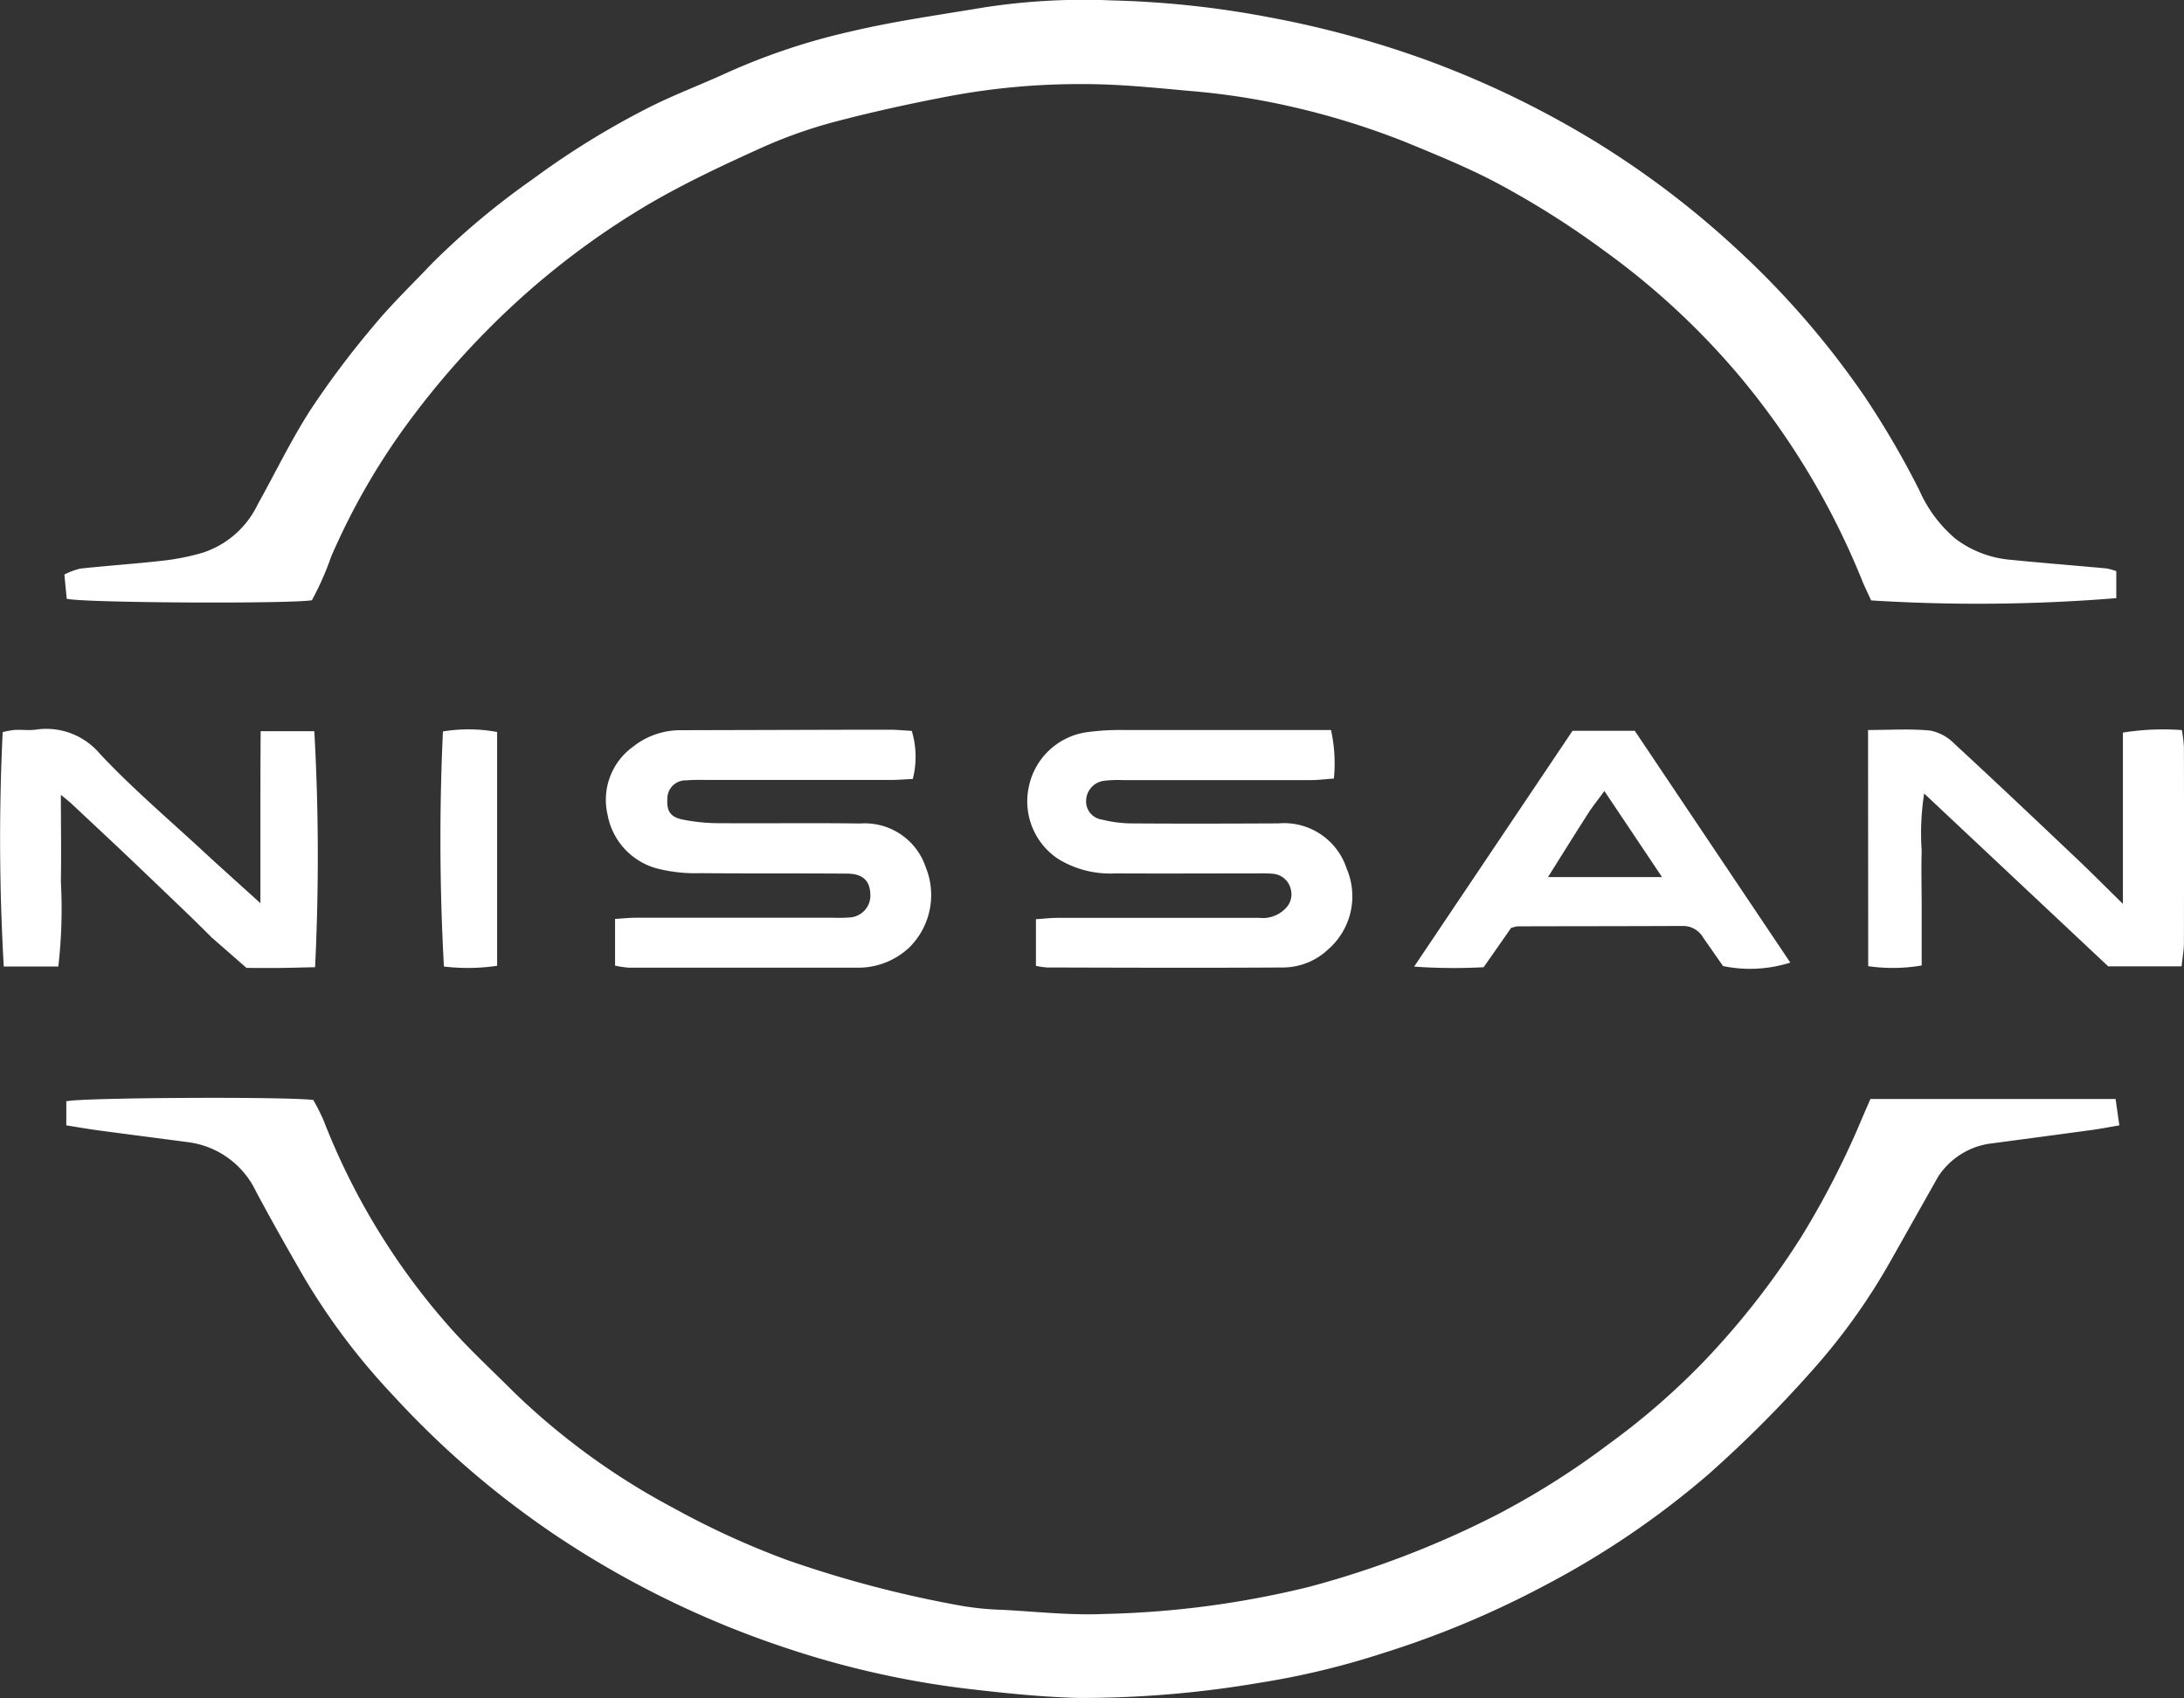 <svg xmlns="http://www.w3.org/2000/svg" width="57.907" height="45.028" viewBox="0 0 57.907 45.028">
  <rect x="0" y="0" width="57.907" height="45.028" fill="#333333" stroke="none"/>
  <g id="icon" transform="translate(436.637 -462.96)">
    <path id="Path_1228" data-name="Path 1228" d="M-416.617,478.878c-.654.1-6.086.069-6.5-.04-.018-.186-.038-.392-.062-.642a1.888,1.888,0,0,1,.423-.158c.741-.079,1.485-.129,2.226-.214a6.241,6.241,0,0,0,1.019-.207,2.461,2.461,0,0,0,1.456-1.277c.469-.84.887-1.713,1.407-2.519a23.714,23.714,0,0,1,1.674-2.227c.475-.575,1.017-1.094,1.53-1.636a20.03,20.03,0,0,1,2.667-2.235,21.789,21.789,0,0,1,3-1.864c.706-.366,1.457-.643,2.18-.976a17.2,17.2,0,0,1,3.254-1.085c1.174-.278,2.375-.444,3.566-.644a17.4,17.4,0,0,1,3.376-.183,25.588,25.588,0,0,1,4.245.462,26.331,26.331,0,0,1,4.121,1.13,25.282,25.282,0,0,1,4.435,2.144,23.972,23.972,0,0,1,3.687,2.786,22.936,22.936,0,0,1,3.459,3.971A23.358,23.358,0,0,1-374,475.954a3.56,3.56,0,0,0,.971,1.3,2.815,2.815,0,0,0,1.465.552c.841.084,1.684.15,2.525.227a1.674,1.674,0,0,1,.265.073v.716a45.477,45.477,0,0,1-6.5.06c-.076-.168-.171-.356-.249-.552a20.237,20.237,0,0,0-3.244-5.4,19.925,19.925,0,0,0-3.566-3.308,23.248,23.248,0,0,0-2.9-1.829c-.761-.4-1.566-.727-2.363-1.056a20.488,20.488,0,0,0-3.671-1.08,19.148,19.148,0,0,0-2.115-.289c-.94-.086-1.885-.183-2.827-.178a18.709,18.709,0,0,0-3.463.312c-1.057.2-2.112.43-3.153.707a12.691,12.691,0,0,0-1.966.713c-.952.431-1.9.879-2.805,1.4a21.052,21.052,0,0,0-3.635,2.683,22.113,22.113,0,0,0-2.877,3.222,18.08,18.08,0,0,0-2,3.5A7.534,7.534,0,0,1-416.617,478.878Z" transform="translate(-11.751)" fill="#fff"/>
    <path id="Path_1229" data-name="Path 1229" d="M-373.126,694.886q-.636,1.128-1.272,2.256a16.576,16.576,0,0,1-2.108,2.95,32.237,32.237,0,0,1-2.745,2.746,22.955,22.955,0,0,1-4.4,2.978,24.905,24.905,0,0,1-4.223,1.761,21.329,21.329,0,0,1-3.287.789,28.072,28.072,0,0,1-4.8.4c-1.009-.027-2.013-.134-3.018-.253a24.19,24.19,0,0,1-4.7-1.064,25.271,25.271,0,0,1-5.948-2.872,24.009,24.009,0,0,1-4.5-3.839,17.613,17.613,0,0,1-2.362-3.133c-.432-.747-.857-1.5-1.264-2.259a2.319,2.319,0,0,0-1.813-1.319c-.8-.106-1.609-.209-2.413-.318-.26-.035-.519-.081-.809-.127v-.638c.4-.1,5.844-.128,6.548-.035a5.525,5.525,0,0,1,.274.542,18.2,18.2,0,0,0,3.26,5.387c.561.649,1.2,1.23,1.807,1.84a18.647,18.647,0,0,0,4.22,3.057A22.077,22.077,0,0,0-403.7,705.1a29.982,29.982,0,0,0,4.615,1.217,7.762,7.762,0,0,0,1.137.113c.895.048,1.793.149,2.684.109a24.935,24.935,0,0,0,5.411-.715,25.112,25.112,0,0,0,4.965-1.9,21.081,21.081,0,0,0,2.986-1.883,19.054,19.054,0,0,0,2.481-2.145,20.99,20.99,0,0,0,2.639-3.364,22.893,22.893,0,0,0,1.609-3.141c.07-.166.144-.331.22-.509h6.5l.1.7c-.265.045-.5.092-.742.124-.918.126-1.837.246-2.756.37a1.981,1.981,0,0,0-1.267.807Z" transform="translate(-12.091 -200.779)" fill="#fff"/>
    <path id="Path_1230" data-name="Path 1230" d="M-301.669,615.816a2.377,2.377,0,0,1,.027,1.275c-.215.01-.394.026-.572.026q-2.393,0-4.787,0c-.216,0-.433-.007-.648.011a.483.483,0,0,0-.5.5c-.022.326.091.484.433.545a5.025,5.025,0,0,0,.838.09c1.28.01,2.56-.009,3.839.009a1.705,1.705,0,0,1,1.742,1.164,1.957,1.957,0,0,1-.435,2.121,1.973,1.973,0,0,1-1.307.538q-3.066,0-6.133,0a2.638,2.638,0,0,1-.364-.054v-1.238c.2-.012.378-.032.554-.032q2.618,0,5.235,0a3.481,3.481,0,0,0,.4-.006.583.583,0,0,0,.58-.616c-.014-.364-.2-.545-.622-.548-1.3-.01-2.593,0-3.889-.012a4.1,4.1,0,0,1-1.133-.121,1.81,1.81,0,0,1-1.323-1.427,1.735,1.735,0,0,1,.681-1.81,2.016,2.016,0,0,1,1.249-.433l4.487-.012c.382,0,.765,0,1.147,0C-302.013,615.791-301.85,615.806-301.669,615.816Z" transform="translate(-110.793 -133.474)" fill="#fff"/>
    <path id="Path_1231" data-name="Path 1231" d="M-221.37,622.052v-1.237c.206-.013.4-.036.588-.036q2.667,0,5.335,0a.836.836,0,0,0,.678-.233.528.528,0,0,0,.151-.546.529.529,0,0,0-.47-.39c-.148-.015-.3-.01-.448-.01-1.246,0-2.493.007-3.739,0a2.617,2.617,0,0,1-1.518-.392,1.83,1.83,0,0,1-.763-1.916,1.834,1.834,0,0,1,1.594-1.444,6.573,6.573,0,0,1,.992-.049c1.629,0,3.257,0,4.886,0h.538a4.118,4.118,0,0,1,.076,1.286c-.225.016-.416.041-.607.041q-2.493,0-4.986,0a3.236,3.236,0,0,0-.5.018.543.543,0,0,0-.475.5.487.487,0,0,0,.421.53,3.356,3.356,0,0,0,.736.1c1.313.01,2.626.006,3.939,0a1.745,1.745,0,0,1,1.811,1.2,1.865,1.865,0,0,1-.485,2.136,1.757,1.757,0,0,1-1.175.485c-2.094.013-4.188.006-6.282,0A2.173,2.173,0,0,1-221.37,622.052Z" transform="translate(-187.8 -133.479)" fill="#fff"/>
    <path id="Path_1232" data-name="Path 1232" d="M-431.026,621.157c-.188-.186-.374-.373-.564-.556q-.805-.774-1.614-1.545c-.517-.49-1.038-.976-1.558-1.463-.058-.054-.121-.1-.261-.217,0,.826.013,1.566,0,2.306a13.3,13.3,0,0,1-.068,2.248h-1.446a58.893,58.893,0,0,1-.029-6.216,2.316,2.316,0,0,1,.316-.058c.182-.01.368.015.548-.006a1.861,1.861,0,0,1,1.714.639c.849.906,1.8,1.716,2.715,2.562.483.448.975.885,1.541,1.4,0-.823,0-1.562,0-2.3s0-1.484.006-2.261h1.423a59.688,59.688,0,0,1,.02,6.258c-.292.006-.6.015-.908.019s-.63,0-.91,0l-.927-.811Z" transform="translate(0 -133.339)" fill="#fff"/>
    <path id="Path_1233" data-name="Path 1233" d="M-45.5,615.755c.6,0,1.128-.035,1.652.016a1.23,1.23,0,0,1,.636.348c1.094,1.009,2.173,2.033,3.253,3.056.383.363.754.738,1.216,1.191v-4.542a6.763,6.763,0,0,1,1.564-.066,3.984,3.984,0,0,1,.054.453q.005,2.593,0,5.186c0,.2-.038.392-.062.625h-1.947l-4.878-4.582a6.8,6.8,0,0,0-.066,1.527c-.015.5,0,1,0,1.5V622a4.533,4.533,0,0,1-1.418.018Z" transform="translate(-341.607 -133.437)" fill="#fff"/>
    <path id="Path_1234" data-name="Path 1234" d="M-137.961,621.215l-.727,1.041a14.824,14.824,0,0,1-1.843-.016l4.2-6.254h1.649l4.124,6.147a3.51,3.51,0,0,1-1.783.092l-.526-.753a.614.614,0,0,0-.532-.31c-1.463.007-2.925.006-4.388.01A.924.924,0,0,0-137.961,621.215Zm.974-1.35h3.028l-1.528-2.282c-.168.229-.3.394-.417.572-.364.569-.721,1.142-1.08,1.714l-.03.024Z" transform="translate(-258.611 -133.647)" fill="#fff"/>
    <path id="Path_1235" data-name="Path 1235" d="M-342.913,615.785v6.2a5.329,5.329,0,0,1-1.411.02,61.623,61.623,0,0,1-.026-6.234A4.182,4.182,0,0,1-342.913,615.785Z" transform="translate(-80.543 -133.414)" fill="#fff"/>
    <path id="Path_1236" data-name="Path 1236" d="M-392.525,659.239l-.025.029.029-.026Z" transform="translate(-38.504 -171.424)" fill="#fff"/>
    <path id="Path_1237" data-name="Path 1237" d="M-30.567,708.9l.028.019-.031-.016Z" transform="translate(-354.648 -214.799)" fill="#fff"/>
  </g>
</svg>
